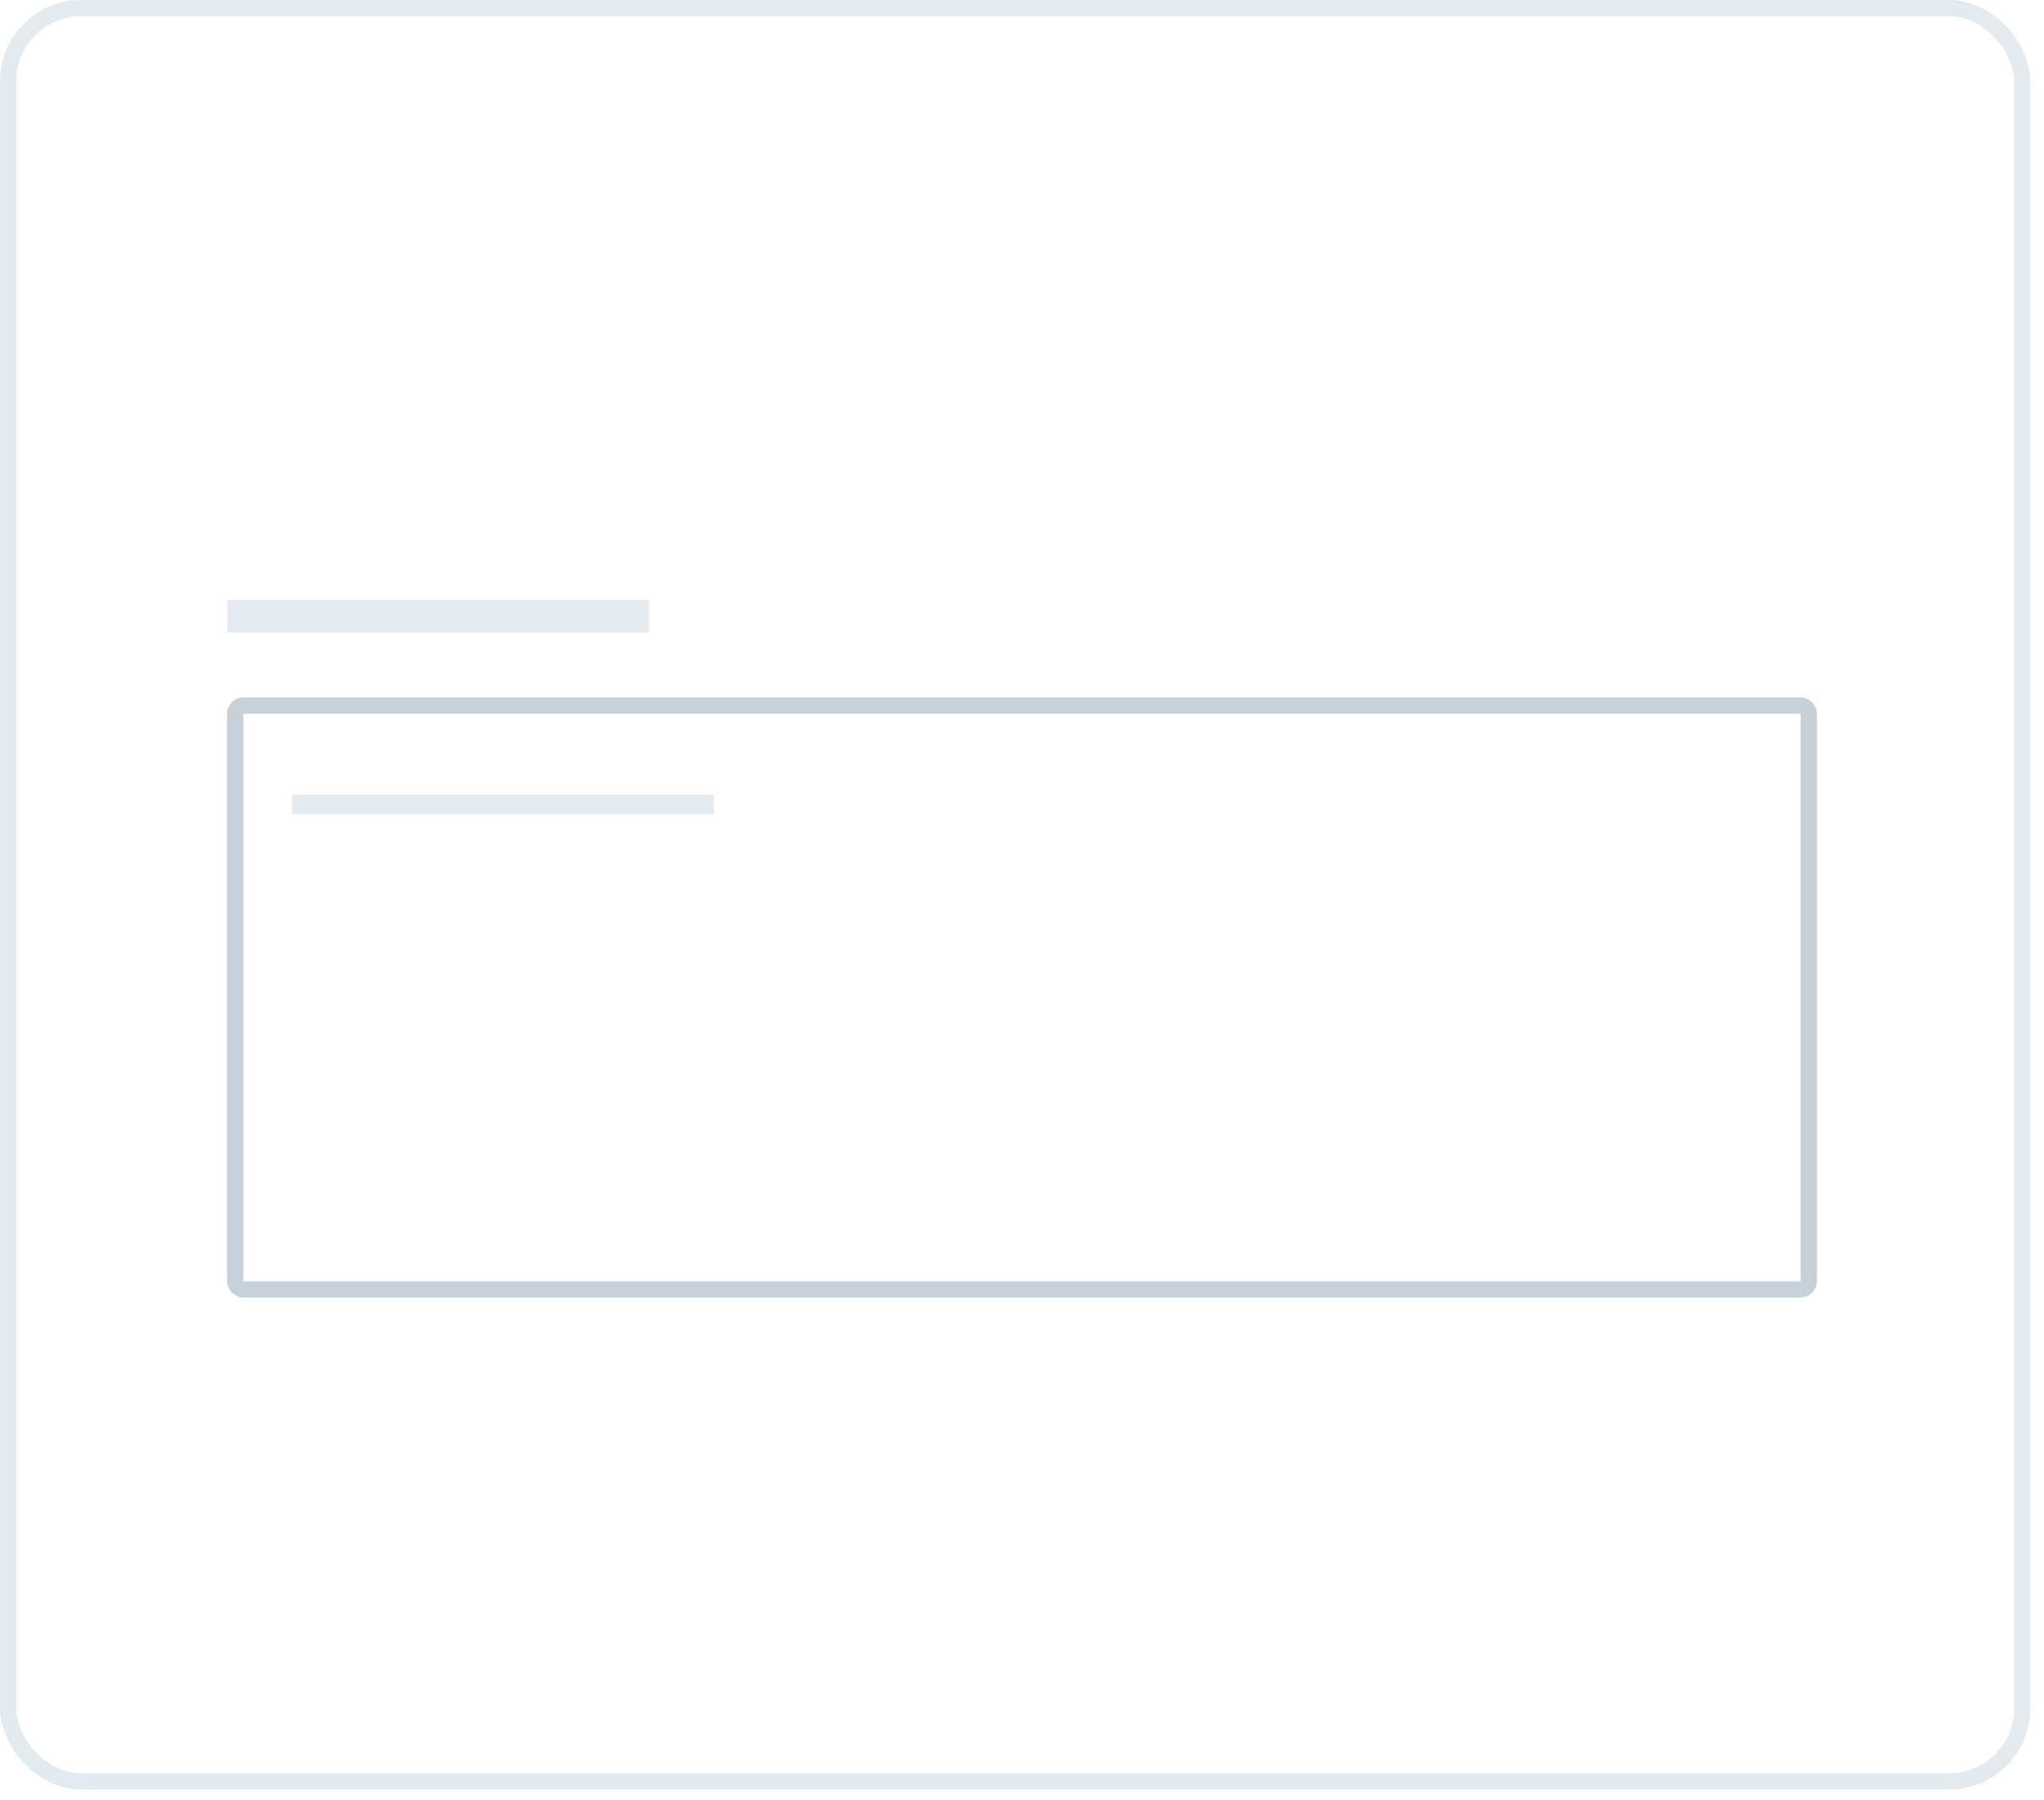 <svg width="126" height="111" viewBox="0 0 126 111" fill="none" xmlns="http://www.w3.org/2000/svg">
	<rect x="0.5" y="0.5" width="124.157" height="109.336" rx="4.5" stroke="#E4EBF0"/>
	<rect x="14.5" y="43.5" width="97" height="36" rx="0.5" stroke="#C8D0D7"/>
	<rect x="14" y="37" width="26" height="2" fill="#E4EBF0"/>
	<rect x="18" y="49" width="26" height="1.2" fill="#E4EBF0"/>
</svg>
